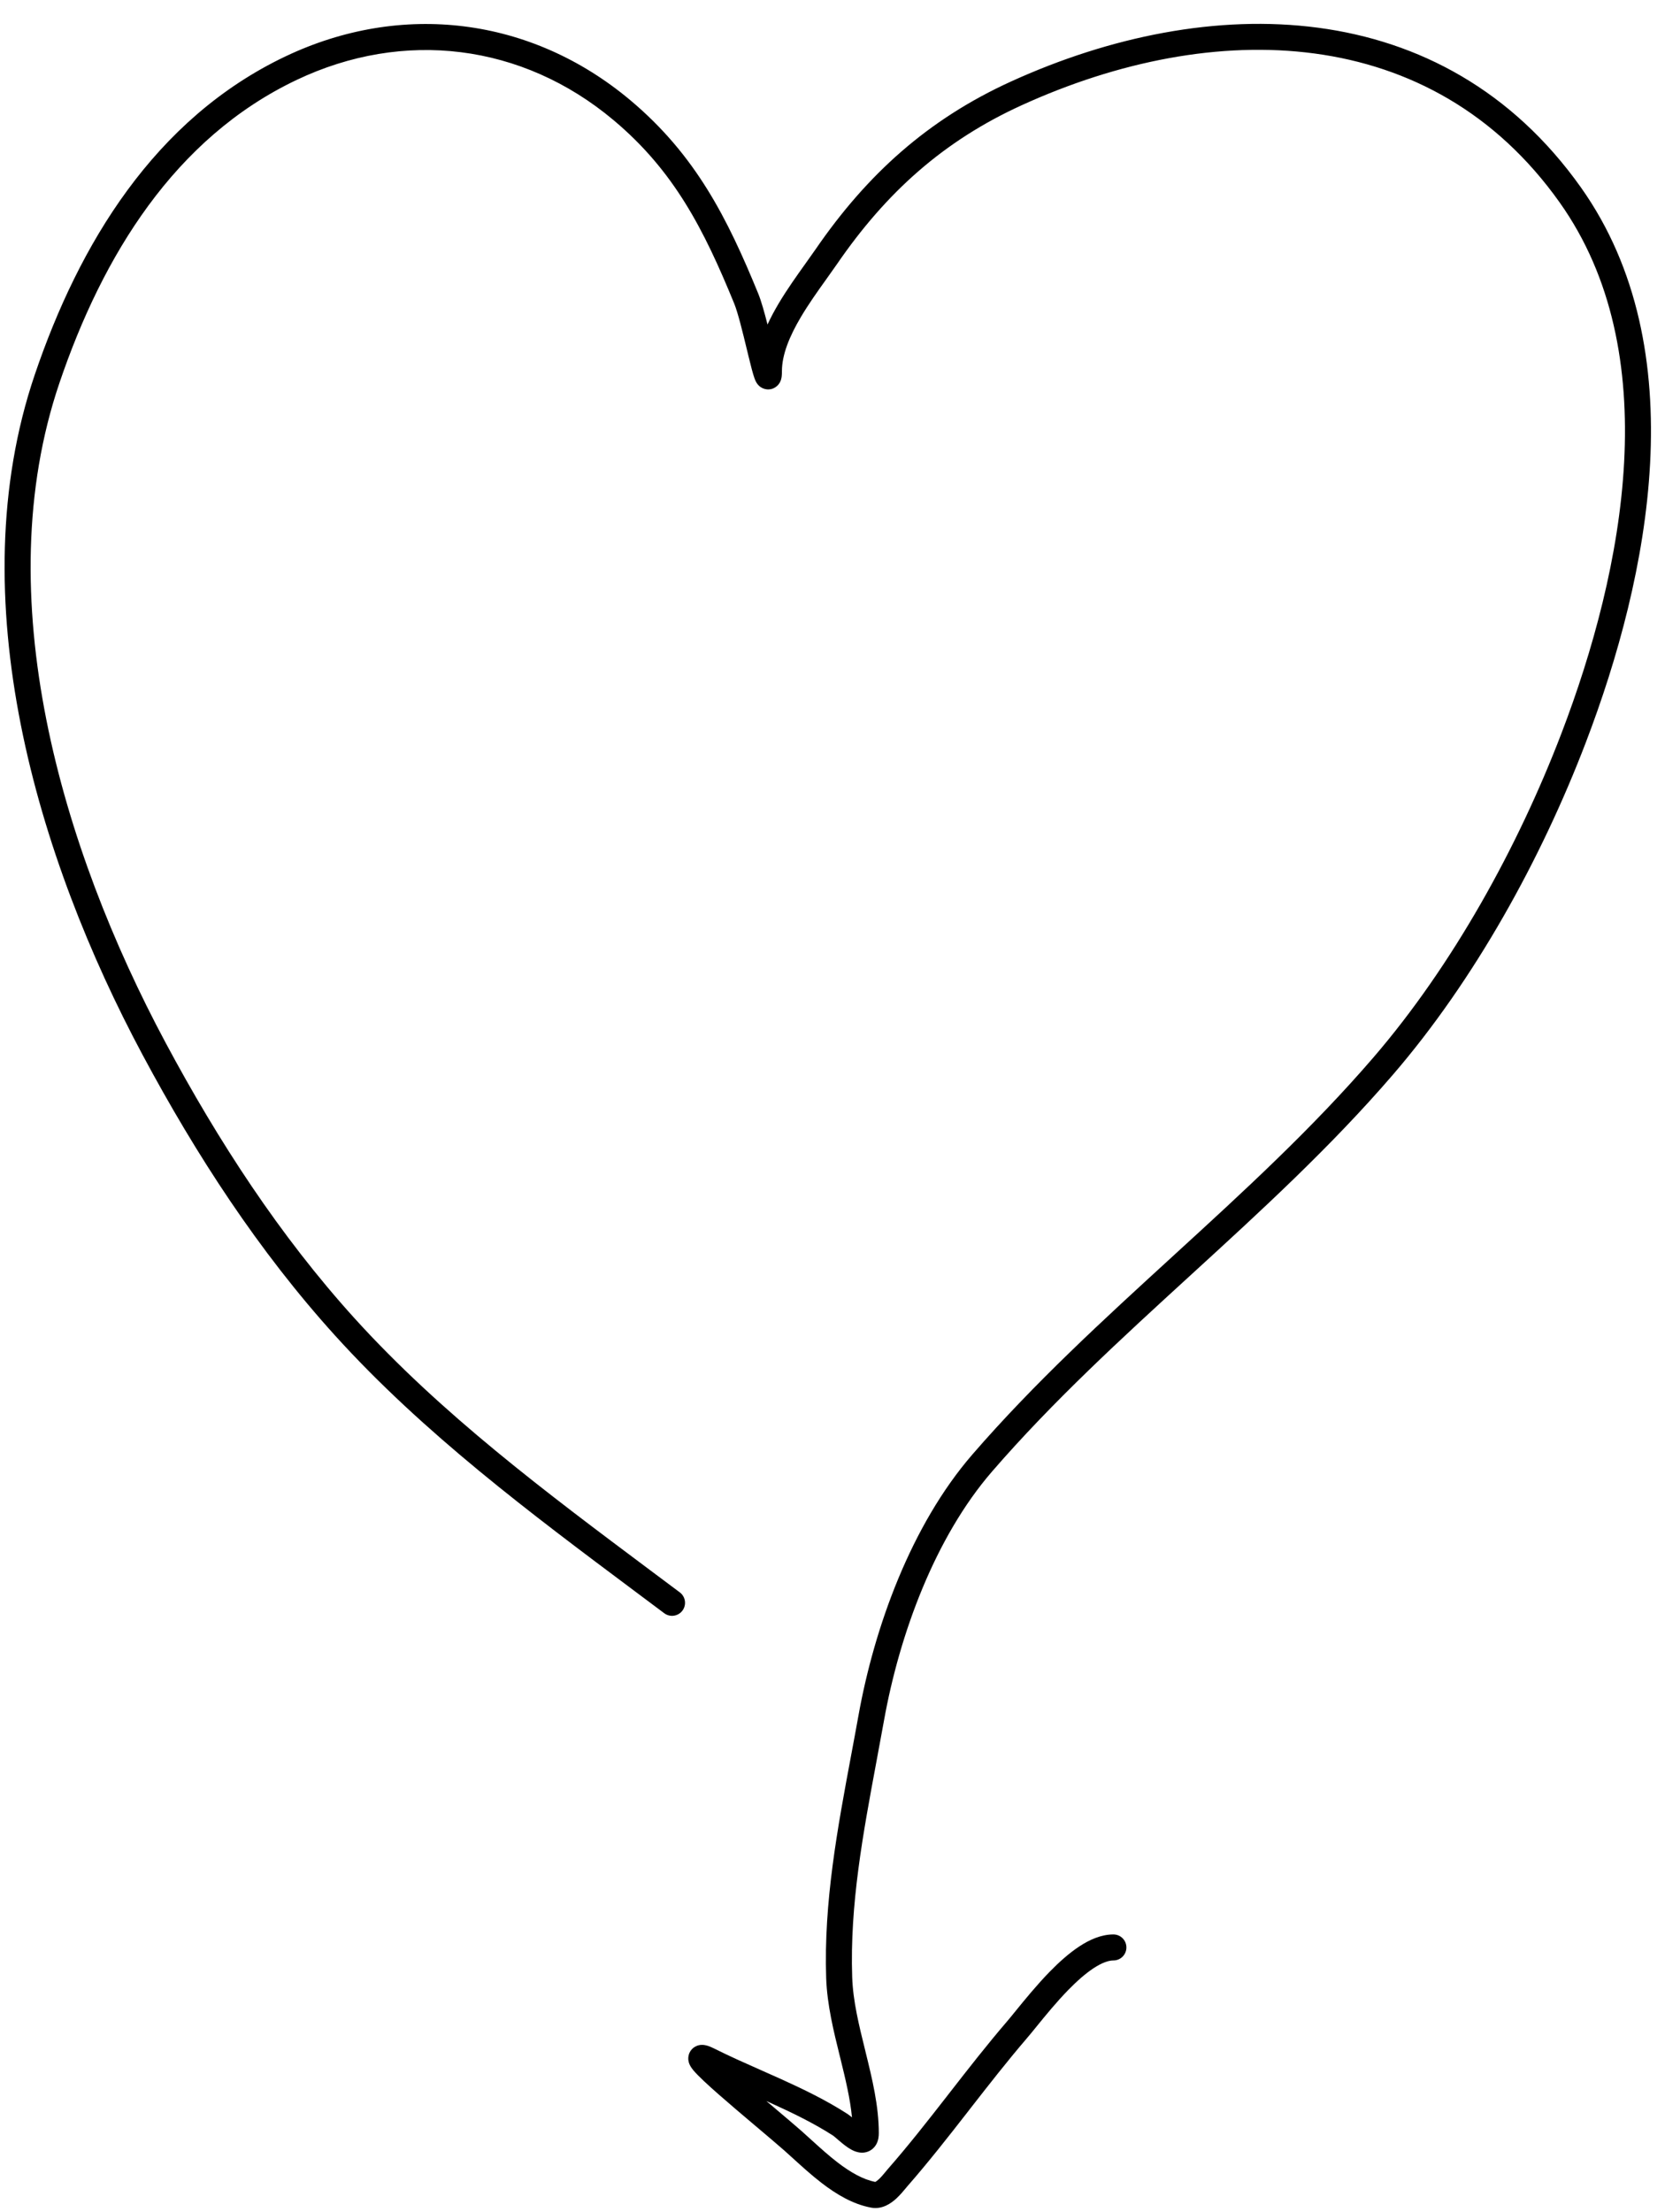 <svg width="64" height="85" viewBox="0 0 64 85" fill="none" xmlns="http://www.w3.org/2000/svg">
<path fill-rule="evenodd" clip-rule="evenodd" d="M59.953 7.782C55.039 0.856 46.642 0.687 39.28 4.04C36.262 5.414 34.059 7.402 32.175 10.144C32.042 10.336 31.901 10.533 31.757 10.735C31.43 11.191 31.086 11.673 30.782 12.186C30.345 12.924 30.056 13.63 30.056 14.263C30.056 14.331 30.054 14.399 30.047 14.46C30.043 14.49 30.037 14.533 30.023 14.58L30.023 14.581C30.015 14.61 29.98 14.729 29.87 14.829C29.803 14.891 29.7 14.951 29.566 14.961C29.436 14.971 29.333 14.93 29.268 14.892C29.158 14.828 29.101 14.738 29.086 14.714L29.085 14.714C29.044 14.648 29.016 14.577 29.002 14.536C28.937 14.358 28.855 14.03 28.772 13.689C28.753 13.611 28.733 13.531 28.714 13.45C28.549 12.77 28.368 12.022 28.22 11.659C27.056 8.817 25.913 6.566 23.579 4.612C20.072 1.673 15.514 1.117 11.402 3.071C6.713 5.299 3.942 9.828 2.282 14.722C-0.49 22.893 2.356 32.575 6.364 40.062C8.39 43.846 10.753 47.481 13.627 50.652C16.961 54.33 20.996 57.346 25.015 60.35C25.387 60.628 25.76 60.907 26.132 61.185C26.352 61.351 26.397 61.664 26.232 61.885C26.066 62.106 25.753 62.151 25.532 61.985C25.158 61.705 24.782 61.425 24.406 61.143C20.401 58.15 16.288 55.077 12.886 51.323C9.941 48.074 7.534 44.366 5.482 40.534C1.431 32.967 -1.572 22.969 1.335 14.401C3.034 9.393 5.932 4.564 10.973 2.167C15.434 0.047 20.412 0.653 24.222 3.845C26.746 5.96 27.964 8.397 29.145 11.28C29.261 11.564 29.386 12.011 29.502 12.469C29.628 12.195 29.772 11.93 29.921 11.677C30.248 11.124 30.637 10.582 30.973 10.111C31.11 9.92 31.238 9.74 31.351 9.577C33.324 6.707 35.661 4.589 38.866 3.13C46.444 -0.321 55.458 -0.282 60.769 7.203C62.977 10.316 63.626 14.068 63.427 17.811C63.228 21.555 62.181 25.328 60.954 28.534C59.246 32.998 56.684 37.646 53.544 41.291C51.15 44.071 48.46 46.533 45.796 48.969L45.762 49C43.102 51.433 40.469 53.841 38.129 56.545C35.941 59.074 34.575 62.786 33.979 66.111C33.886 66.628 33.79 67.144 33.694 67.658C33.174 70.446 32.662 73.185 32.757 75.971C32.788 76.889 33.018 77.82 33.263 78.808L33.279 78.876C33.524 79.867 33.78 80.918 33.78 81.965C33.78 82.083 33.765 82.236 33.689 82.38C33.597 82.551 33.437 82.673 33.237 82.705C33.071 82.731 32.928 82.686 32.843 82.652C32.751 82.615 32.667 82.565 32.598 82.519C32.461 82.428 32.324 82.312 32.223 82.225C32.168 82.177 32.126 82.14 32.087 82.108C32.063 82.087 32.047 82.075 32.039 82.069C32.034 82.064 32.031 82.063 32.032 82.063C31.288 81.584 30.468 81.185 29.612 80.798C29.561 80.774 29.509 80.751 29.457 80.728C29.518 80.779 29.578 80.831 29.639 80.881L29.742 80.969C30.159 81.321 30.544 81.647 30.806 81.877C30.937 81.993 31.067 82.111 31.199 82.232C31.518 82.521 31.845 82.819 32.202 83.093C32.694 83.469 33.175 83.744 33.643 83.836C33.643 83.836 33.643 83.836 33.644 83.836C33.671 83.823 33.715 83.794 33.775 83.739C33.866 83.656 33.936 83.571 34.012 83.48C34.046 83.437 34.082 83.394 34.122 83.348C34.913 82.445 35.655 81.498 36.404 80.537L36.508 80.403C37.22 79.489 37.941 78.564 38.705 77.674C38.795 77.569 38.909 77.429 39.041 77.266C39.387 76.841 39.859 76.261 40.356 75.753C40.705 75.396 41.09 75.049 41.487 74.788C41.876 74.532 42.327 74.327 42.797 74.327C43.074 74.327 43.297 74.551 43.297 74.827C43.297 75.103 43.074 75.327 42.797 75.327C42.609 75.327 42.355 75.415 42.036 75.624C41.724 75.829 41.396 76.12 41.071 76.452C40.608 76.926 40.195 77.433 39.857 77.849C39.712 78.028 39.58 78.19 39.464 78.325C38.716 79.197 38.008 80.105 37.292 81.023L37.193 81.151C36.445 82.11 35.687 83.079 34.875 84.007C34.864 84.02 34.847 84.04 34.826 84.066C34.745 84.164 34.598 84.341 34.45 84.477C34.275 84.637 33.928 84.905 33.489 84.825C32.781 84.696 32.139 84.304 31.594 83.886C31.201 83.585 30.823 83.241 30.494 82.942C30.37 82.829 30.253 82.723 30.145 82.627C29.891 82.404 29.514 82.085 29.094 81.73L28.993 81.645C28.536 81.259 28.04 80.839 27.62 80.47C27.212 80.112 26.842 79.772 26.66 79.557C26.618 79.507 26.556 79.429 26.514 79.34C26.496 79.302 26.45 79.201 26.457 79.068C26.46 78.993 26.481 78.898 26.541 78.806C26.603 78.712 26.686 78.652 26.764 78.617C26.901 78.556 27.026 78.57 27.07 78.576C27.129 78.584 27.182 78.599 27.221 78.612C27.301 78.639 27.39 78.679 27.48 78.725C28.055 79.012 28.647 79.274 29.254 79.543C29.508 79.656 29.765 79.769 30.024 79.886C30.89 80.278 31.766 80.702 32.574 81.223C32.631 81.26 32.688 81.307 32.731 81.342C32.737 81.347 32.743 81.353 32.749 81.358C32.68 80.642 32.503 79.901 32.309 79.116L32.282 79.007C32.045 78.051 31.792 77.03 31.757 76.005C31.659 73.099 32.194 70.236 32.715 67.451C32.81 66.942 32.905 66.437 32.995 65.934C33.608 62.51 35.025 58.604 37.373 55.89C39.752 53.142 42.421 50.701 45.067 48.281L45.121 48.231C47.792 45.789 50.437 43.365 52.786 40.638C55.835 37.098 58.344 32.556 60.02 28.176C61.225 25.028 62.237 21.362 62.429 17.758C62.62 14.155 61.99 10.652 59.953 7.782ZM32.779 81.985C32.779 81.985 32.779 81.984 32.779 81.982ZM29.948 14.211C29.948 14.211 29.948 14.211 29.947 14.209C29.947 14.21 29.948 14.211 29.948 14.211Z" fill="black"/>
</svg>
